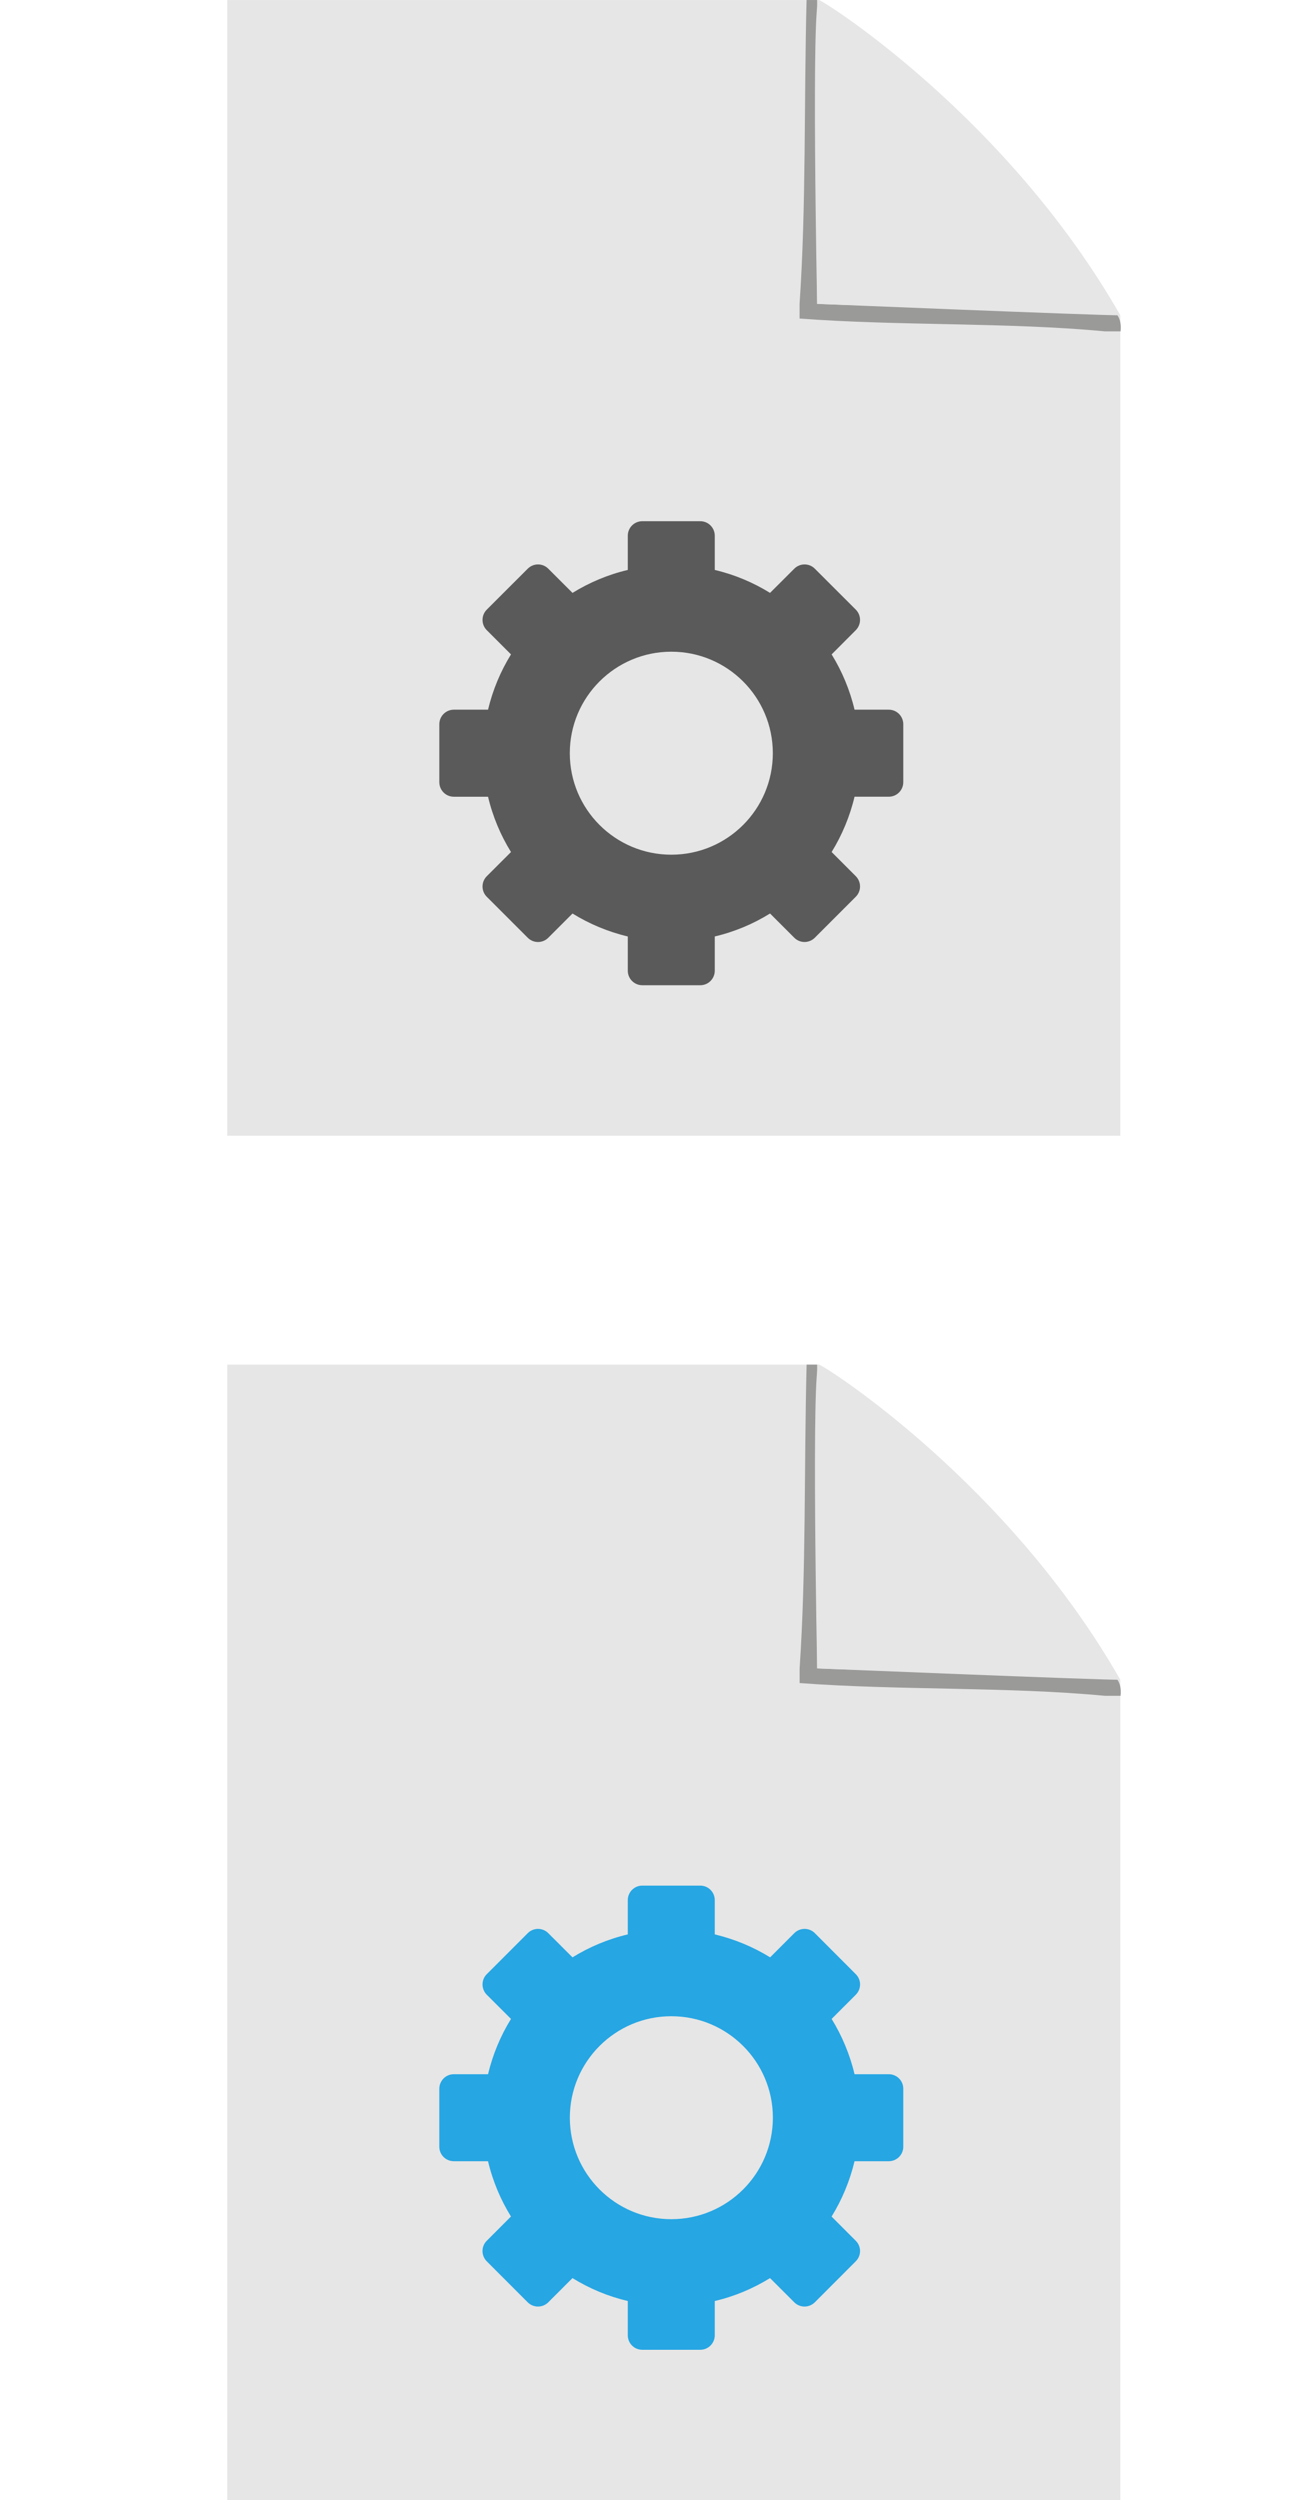 <?xml version="1.0" encoding="utf-8"?>
<!-- Generator: Adobe Illustrator 16.0.0, SVG Export Plug-In . SVG Version: 6.00 Build 0)  -->
<!DOCTYPE svg PUBLIC "-//W3C//DTD SVG 1.1//EN" "http://www.w3.org/Graphics/SVG/1.1/DTD/svg11.dtd">
<svg version="1.1" id="Lag_1" xmlns="http://www.w3.org/2000/svg" xmlns:xlink="http://www.w3.org/1999/xlink" x="0px" y="0px"
	 width="57.167px" height="110px" viewBox="0 0 57.167 110" enable-background="new 0 0 57.167 110" xml:space="preserve">
<g>
	<g id="Layer_1_3_">
		<path fill="#E6E6E6" d="M49.304,13.873c0,0,0,23.909,0,36.095c-13.1,0-26.204,0-39.304,0c0-16.655,0-33.311,0-49.966
			c8.633,0,26.046,0,26.046,0L49.304,13.873z"/>
		<path fill="#9A9A99" d="M35.496,0.002c0.156,0,0.311,0,0.465,0c0,4.456,0,8.912,0,13.367c3.24,0.146,7.328,0.082,10.807,0.082
			c0.984,0,2.695-0.31,2.547,1.127c-0.23,0-0.465,0-0.693,0c-4.271-0.404-9.09-0.235-13.434-0.564c0-0.215,0-0.43,0-0.644
			C35.48,9.109,35.382,4.447,35.496,0.002z"/>
		<path fill="#E6E6E6" d="M36.046,0.001c-0.352-0.12-0.086,13.368-0.086,13.368s12.186,0.504,13.344,0.504
			C44.359,5.209,36.394,0.124,36.046,0.001z"/>
	</g>
	<g>
		<g>
			<path fill="#5B5A5A" d="M39.113,31.223h-1.506c-0.207-0.873-0.551-1.69-1.008-2.432l1.064-1.067c0.248-0.25,0.248-0.652,0-0.902
				l-1.805-1.803c-0.248-0.249-0.652-0.249-0.902,0l-1.068,1.066c-0.738-0.458-1.557-0.803-2.432-1.01v-1.506
				c0-0.352-0.285-0.638-0.637-0.638h-2.553c-0.353,0-0.638,0.286-0.638,0.638v1.506c-0.873,0.206-1.691,0.552-2.433,1.01
				l-1.067-1.066c-0.249-0.249-0.652-0.249-0.902,0l-1.805,1.803c-0.248,0.25-0.248,0.653,0,0.902l1.067,1.067
				c-0.458,0.742-0.802,1.559-1.01,2.432h-1.505c-0.354,0-0.639,0.287-0.639,0.639v2.552c0,0.353,0.285,0.639,0.639,0.639h1.505
				c0.207,0.873,0.551,1.691,1.01,2.433l-1.067,1.065c-0.248,0.25-0.248,0.653,0,0.902l1.805,1.805c0.25,0.249,0.653,0.249,0.902,0
				l1.067-1.067c0.742,0.458,1.561,0.803,2.433,1.01v1.506c0,0.352,0.285,0.639,0.638,0.639h2.553c0.352,0,0.637-0.287,0.637-0.639
				V41.2c0.875-0.206,1.693-0.551,2.432-1.01l1.068,1.067c0.248,0.249,0.65,0.249,0.902,0l1.805-1.805
				c0.248-0.249,0.248-0.652,0-0.902l-1.064-1.065c0.457-0.742,0.801-1.561,1.008-2.433h1.506c0.355,0,0.639-0.286,0.639-0.639
				v-2.552C39.751,31.51,39.468,31.223,39.113,31.223z M29.544,37.603c-2.467,0-4.468-1.999-4.468-4.465
				c0-2.466,2-4.466,4.468-4.466c2.467,0,4.467,1.998,4.467,4.466S32.011,37.603,29.544,37.603z"/>
		</g>
	</g>
	<g id="Layer_1_2_">
		<path fill="#E6E6E6" d="M49.304,73.904c0,0,0,23.911,0,36.098c-13.1,0-26.202,0-39.303,0c0-16.655,0-33.312,0-49.965
			c8.634,0,26.047,0,26.047,0L49.304,73.904z"/>
		<path fill="#9A9A99" d="M35.498,60.037c0.154,0,0.311,0,0.463,0c0,4.454,0,8.908,0,13.366c3.24,0.145,7.328,0.078,10.807,0.078
			c0.984,0,2.695-0.307,2.547,1.127c-0.23,0-0.465,0-0.695,0c-4.27-0.405-9.09-0.234-13.43-0.561c0-0.216,0-0.431,0-0.645
			C35.48,69.142,35.384,64.479,35.498,60.037z"/>
		<path fill="#E6E6E6" d="M36.046,60.035c-0.35-0.121-0.084,13.368-0.084,13.368s12.184,0.501,13.342,0.501
			C44.359,65.241,36.394,60.158,36.046,60.035z"/>
	</g>
	<g>
		<g>
			<path fill="#26A6E3" d="M39.115,91.257h-1.508c-0.207-0.873-0.551-1.69-1.008-2.433l1.064-1.065c0.25-0.252,0.25-0.654,0-0.903
				l-1.803-1.806c-0.25-0.249-0.654-0.249-0.904,0l-1.064,1.065c-0.742-0.459-1.561-0.8-2.436-1.01v-1.507
				c0-0.352-0.285-0.639-0.637-0.639h-2.553c-0.353,0-0.638,0.287-0.638,0.639v1.507c-0.873,0.207-1.691,0.551-2.433,1.01
				l-1.067-1.065c-0.249-0.249-0.652-0.249-0.902,0l-1.805,1.806c-0.248,0.247-0.248,0.651,0,0.903l1.067,1.065
				c-0.458,0.742-0.802,1.56-1.01,2.433h-1.506c-0.354,0-0.638,0.286-0.638,0.639v2.553c0,0.351,0.285,0.635,0.638,0.635h1.505
				c0.207,0.873,0.551,1.691,1.01,2.433l-1.067,1.069c-0.248,0.246-0.248,0.649,0,0.901l1.805,1.806c0.25,0.247,0.653,0.247,0.902,0
				l1.067-1.067c0.742,0.459,1.561,0.803,2.434,1.009v1.507c0,0.353,0.283,0.638,0.638,0.638h2.553c0.352,0,0.637-0.287,0.637-0.638
				v-1.507c0.875-0.206,1.693-0.552,2.432-1.009l1.068,1.067c0.248,0.247,0.65,0.247,0.902,0l1.803-1.806
				c0.252-0.25,0.252-0.652,0-0.902l-1.064-1.066c0.459-0.743,0.801-1.562,1.01-2.435h1.506c0.355,0,0.639-0.286,0.639-0.635v-2.553
				C39.753,91.541,39.468,91.257,39.115,91.257z M29.544,97.635c-2.465,0-4.466-1.998-4.466-4.467c0-2.463,2-4.463,4.466-4.463
				c2.467,0,4.469,2,4.469,4.463C34.013,95.637,32.011,97.635,29.544,97.635z"/>
		</g>
	</g>
</g>
</svg>
